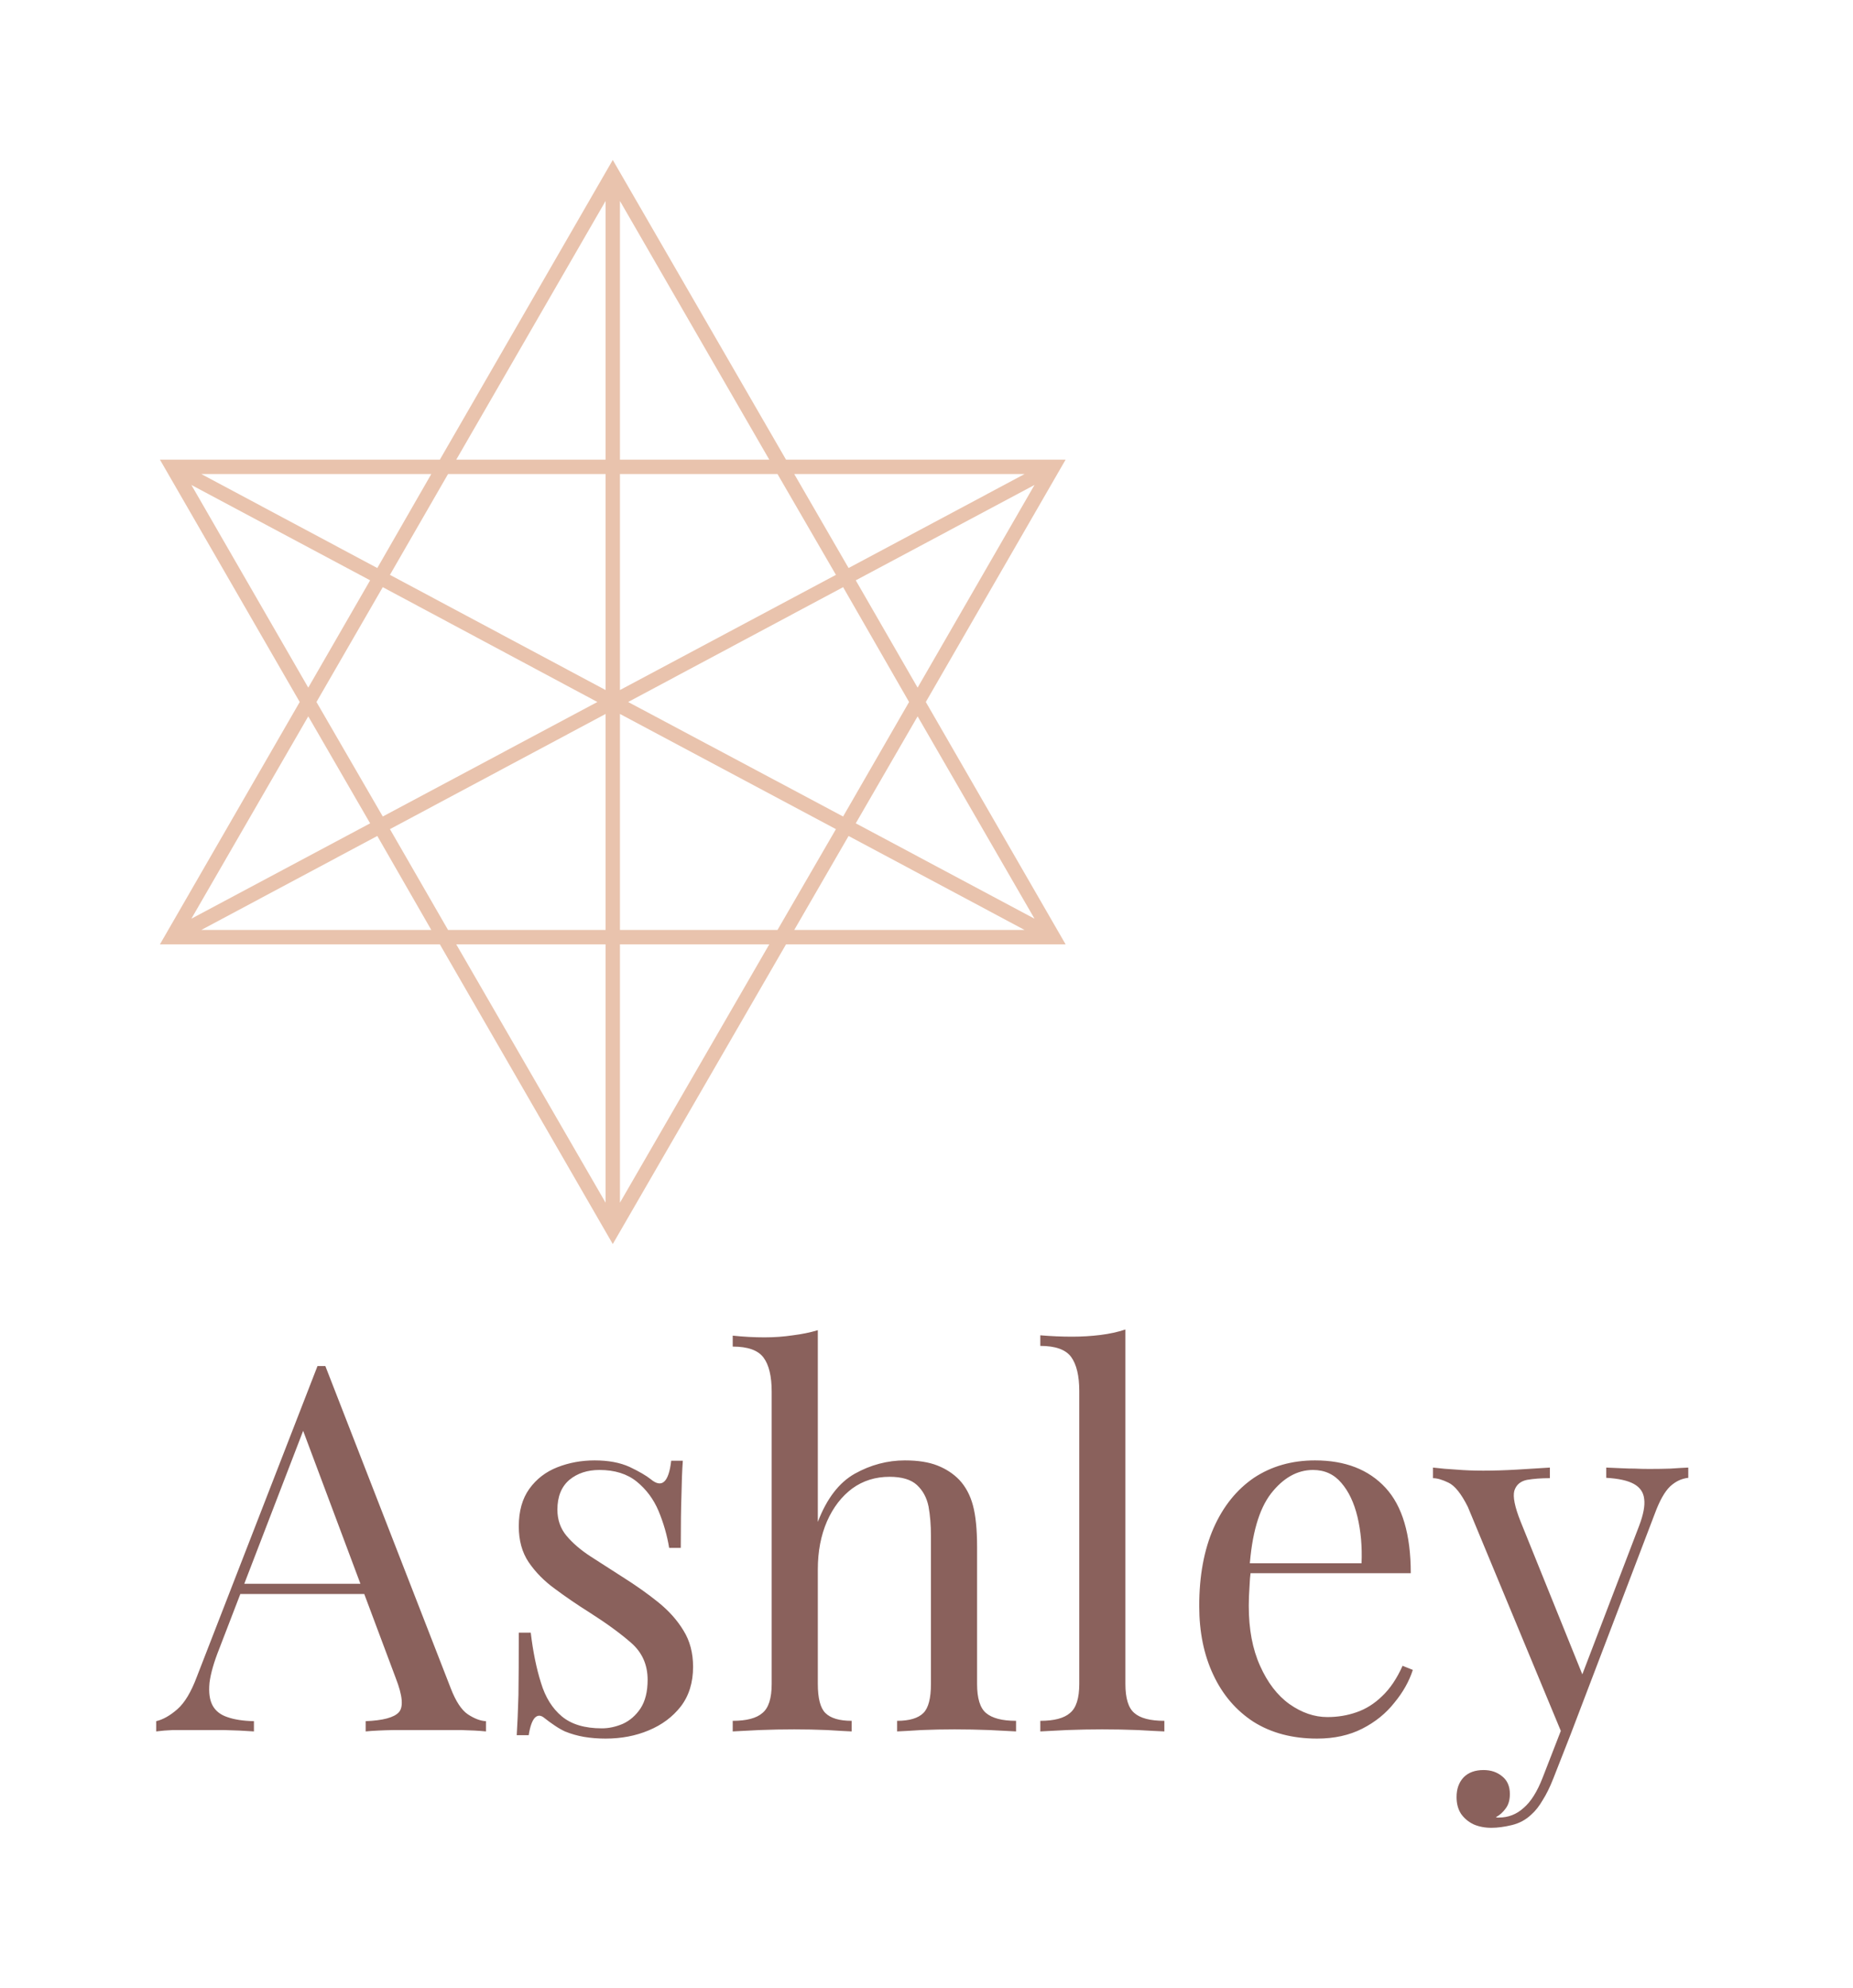 <svg xmlns="http://www.w3.org/2000/svg" version="1.1" xmlnsXlink="http://www.w3.org/1999/xlink" xmlnsSvgjs="http://svgjs.dev/svgjs" viewBox="0 0 5.422 5.816"><g transform="matrix(1,0,0,1,0.468,3.89)"><g><path d=" M 0.484 0.107 L 0.851 1.05 Q 0.873 1.107 0.901 1.126 Q 0.93 1.145 0.954 1.146 L 0.954 1.176 Q 0.924 1.173 0.881 1.172 Q 0.837 1.172 0.793 1.172 Q 0.735 1.172 0.684 1.172 Q 0.633 1.173 0.602 1.176 L 0.602 1.146 Q 0.678 1.143 0.699 1.12 Q 0.72 1.097 0.69 1.02 L 0.411 0.275 L 0.435 0.255 L 0.174 0.933 Q 0.15 0.993 0.145 1.034 Q 0.141 1.076 0.154 1.1 Q 0.167 1.124 0.197 1.134 Q 0.228 1.145 0.275 1.146 L 0.275 1.176 Q 0.233 1.173 0.187 1.172 Q 0.141 1.172 0.102 1.172 Q 0.065 1.172 0.038 1.172 Q 0.012 1.173 -0.011 1.176 L -0.011 1.146 Q 0.019 1.139 0.051 1.111 Q 0.083 1.083 0.108 1.016 L 0.461 0.107 Q 0.467 0.107 0.473 0.107 Q 0.479 0.107 0.484 0.107 M 0.667 0.744 L 0.667 0.774 L 0.221 0.774 L 0.236 0.744 L 0.667 0.744 M 1.272 0.383 Q 1.332 0.383 1.374 0.402 Q 1.416 0.422 1.436 0.438 Q 1.485 0.479 1.496 0.384 L 1.53 0.384 Q 1.527 0.426 1.526 0.484 Q 1.524 0.542 1.524 0.639 L 1.49 0.639 Q 1.481 0.584 1.459 0.531 Q 1.437 0.479 1.395 0.445 Q 1.353 0.411 1.286 0.411 Q 1.233 0.411 1.198 0.44 Q 1.163 0.47 1.163 0.527 Q 1.163 0.572 1.19 0.604 Q 1.217 0.636 1.26 0.664 Q 1.304 0.692 1.355 0.725 Q 1.412 0.761 1.458 0.798 Q 1.505 0.836 1.532 0.881 Q 1.56 0.926 1.56 0.987 Q 1.56 1.056 1.524 1.103 Q 1.488 1.149 1.43 1.173 Q 1.373 1.197 1.304 1.197 Q 1.271 1.197 1.241 1.192 Q 1.212 1.187 1.185 1.176 Q 1.17 1.169 1.154 1.158 Q 1.139 1.148 1.124 1.136 Q 1.109 1.124 1.097 1.136 Q 1.085 1.149 1.079 1.187 L 1.044 1.187 Q 1.047 1.139 1.049 1.07 Q 1.05 1.001 1.05 0.887 L 1.085 0.887 Q 1.095 0.971 1.115 1.034 Q 1.134 1.097 1.176 1.132 Q 1.218 1.167 1.293 1.167 Q 1.323 1.167 1.354 1.154 Q 1.385 1.14 1.406 1.109 Q 1.427 1.077 1.427 1.025 Q 1.427 0.959 1.379 0.917 Q 1.331 0.875 1.257 0.828 Q 1.203 0.794 1.156 0.759 Q 1.109 0.725 1.079 0.681 Q 1.05 0.638 1.05 0.576 Q 1.05 0.509 1.081 0.466 Q 1.112 0.423 1.163 0.403 Q 1.214 0.383 1.272 0.383 M 1.925 0.002 L 1.925 0.563 Q 1.964 0.461 2.033 0.422 Q 2.103 0.383 2.18 0.383 Q 2.237 0.383 2.275 0.398 Q 2.313 0.413 2.339 0.44 Q 2.367 0.47 2.379 0.515 Q 2.391 0.56 2.391 0.636 L 2.391 1.037 Q 2.391 1.1 2.417 1.122 Q 2.444 1.145 2.505 1.145 L 2.505 1.176 Q 2.48 1.175 2.427 1.172 Q 2.375 1.17 2.325 1.17 Q 2.276 1.17 2.228 1.172 Q 2.181 1.175 2.157 1.176 L 2.157 1.145 Q 2.211 1.145 2.234 1.122 Q 2.256 1.1 2.256 1.037 L 2.256 0.603 Q 2.256 0.557 2.249 0.518 Q 2.241 0.479 2.215 0.455 Q 2.189 0.431 2.135 0.431 Q 2.073 0.431 2.026 0.465 Q 1.979 0.5 1.952 0.561 Q 1.925 0.623 1.925 0.702 L 1.925 1.037 Q 1.925 1.1 1.947 1.122 Q 1.97 1.145 2.024 1.145 L 2.024 1.176 Q 2 1.175 1.952 1.172 Q 1.905 1.17 1.856 1.17 Q 1.806 1.17 1.754 1.172 Q 1.701 1.175 1.676 1.176 L 1.676 1.145 Q 1.737 1.145 1.763 1.122 Q 1.79 1.1 1.79 1.037 L 1.79 0.182 Q 1.79 0.114 1.766 0.082 Q 1.742 0.05 1.676 0.05 L 1.676 0.018 Q 1.724 0.023 1.769 0.023 Q 1.812 0.023 1.852 0.017 Q 1.892 0.012 1.925 0.002 M 2.825 2.220446049250313e-16 L 2.825 1.037 Q 2.825 1.1 2.851 1.122 Q 2.877 1.145 2.939 1.145 L 2.939 1.176 Q 2.913 1.175 2.861 1.172 Q 2.81 1.17 2.757 1.17 Q 2.706 1.17 2.654 1.172 Q 2.601 1.175 2.576 1.176 L 2.576 1.145 Q 2.637 1.145 2.663 1.122 Q 2.69 1.1 2.69 1.037 L 2.69 0.18 Q 2.69 0.113 2.666 0.08 Q 2.642 0.048 2.576 0.048 L 2.576 0.017 Q 2.624 0.021 2.669 0.021 Q 2.712 0.021 2.752 0.016 Q 2.792 0.011 2.825 2.220446049250313e-16 M 3.38 0.383 Q 3.512 0.383 3.586 0.463 Q 3.66 0.543 3.66 0.713 L 3.131 0.713 L 3.129 0.684 L 3.516 0.684 Q 3.519 0.611 3.504 0.548 Q 3.489 0.486 3.457 0.449 Q 3.425 0.411 3.374 0.411 Q 3.305 0.411 3.251 0.48 Q 3.198 0.549 3.188 0.699 L 3.192 0.705 Q 3.189 0.728 3.188 0.755 Q 3.186 0.782 3.186 0.809 Q 3.186 0.911 3.219 0.984 Q 3.252 1.058 3.305 1.096 Q 3.359 1.134 3.416 1.134 Q 3.461 1.134 3.501 1.12 Q 3.542 1.106 3.576 1.073 Q 3.611 1.04 3.636 0.984 L 3.666 0.996 Q 3.65 1.046 3.612 1.092 Q 3.575 1.139 3.518 1.168 Q 3.461 1.197 3.386 1.197 Q 3.278 1.197 3.2 1.148 Q 3.123 1.098 3.082 1.01 Q 3.041 0.923 3.041 0.809 Q 3.041 0.677 3.083 0.581 Q 3.125 0.486 3.201 0.434 Q 3.278 0.383 3.38 0.383 M 4.472 0.404 L 4.472 0.434 Q 4.443 0.437 4.419 0.459 Q 4.395 0.482 4.374 0.539 L 4.128 1.184 L 4.103 1.184 L 3.827 0.519 Q 3.798 0.461 3.77 0.448 Q 3.743 0.435 3.725 0.435 L 3.725 0.404 Q 3.758 0.408 3.794 0.41 Q 3.83 0.413 3.872 0.413 Q 3.918 0.413 3.97 0.41 Q 4.022 0.407 4.067 0.404 L 4.067 0.435 Q 4.029 0.435 4 0.44 Q 3.971 0.446 3.963 0.472 Q 3.956 0.498 3.981 0.561 L 4.166 1.019 L 4.157 1.022 L 4.328 0.575 Q 4.347 0.525 4.343 0.496 Q 4.34 0.467 4.313 0.452 Q 4.286 0.437 4.232 0.434 L 4.232 0.404 Q 4.259 0.405 4.278 0.406 Q 4.298 0.407 4.316 0.407 Q 4.335 0.408 4.358 0.408 Q 4.392 0.408 4.42 0.407 Q 4.448 0.405 4.472 0.404 M 4.128 1.184 L 4.077 1.314 Q 4.062 1.352 4.046 1.377 Q 4.031 1.403 4.013 1.419 Q 3.989 1.442 3.956 1.45 Q 3.923 1.458 3.896 1.458 Q 3.867 1.458 3.844 1.448 Q 3.821 1.437 3.807 1.417 Q 3.794 1.397 3.794 1.368 Q 3.794 1.332 3.815 1.31 Q 3.836 1.289 3.873 1.289 Q 3.905 1.289 3.927 1.307 Q 3.95 1.325 3.95 1.359 Q 3.95 1.385 3.938 1.401 Q 3.926 1.418 3.909 1.427 Q 3.912 1.428 3.914 1.428 Q 3.917 1.428 3.918 1.428 Q 3.959 1.428 3.99 1.4 Q 4.022 1.373 4.046 1.311 L 4.1 1.172 L 4.128 1.184" fill="#8a615c" fill-rule="nonzero"></path></g><g></g><g clip-path="url(#SvgjsClipPath1001)"><g clip-path="url(#SvgjsClipPath1000c67cae64-69f6-487e-9792-f46fdc7c7b6f)"><path d=" M 0.819 -1.127 L 1.325 -0.25 L 1.832 -1.127 L 2.65 -1.127 L 2.241 -1.836 L 2.65 -2.545 L 1.832 -2.545 L 1.325 -3.422 L 0.819 -2.545 L 0 -2.545 L 0.409 -1.836 L 0 -1.127 Z M 0.121 -1.169 L 0.636 -1.444 L 0.794 -1.169 Z M 1.37 -1.836 L 1.999 -2.172 L 2.192 -1.836 L 1.999 -1.501 Z M 1.978 -1.464 L 1.807 -1.169 L 1.346 -1.169 L 1.346 -1.801 Z M 1.346 -1.871 L 1.346 -2.503 L 1.807 -2.503 L 1.978 -2.208 Z M 1.304 -1.871 L 0.673 -2.208 L 0.843 -2.503 L 1.304 -2.503 Z M 1.28 -1.836 L 0.652 -1.501 L 0.458 -1.836 L 0.652 -2.172 Z M 1.304 -1.801 L 1.304 -1.169 L 0.843 -1.169 L 0.673 -1.464 Z M 1.304 -1.127 L 1.304 -0.371 L 0.867 -1.127 Z M 1.346 -0.371 L 1.346 -1.127 L 1.783 -1.127 Z M 2.015 -1.444 L 2.53 -1.169 L 1.856 -1.169 Z M 2.559 -1.202 L 2.036 -1.481 L 2.217 -1.794 Z M 2.036 -2.192 L 2.559 -2.471 L 2.217 -1.878 Z M 2.53 -2.503 L 2.015 -2.228 L 1.856 -2.503 Z M 1.346 -2.545 L 1.346 -3.302 L 1.783 -2.545 Z M 1.304 -3.302 L 1.304 -2.545 L 0.867 -2.545 Z M 0.636 -2.228 L 0.121 -2.503 L 0.794 -2.503 Z M 0.092 -2.471 L 0.615 -2.192 L 0.434 -1.878 Z M 0.615 -1.481 L 0.092 -1.202 L 0.434 -1.794 Z" fill="#e9c3ad" transform="matrix(1,0,0,1,0,0)" fill-rule="nonzero"></path></g></g></g><defs><clipPath id="SvgjsClipPath1001"><path d=" M 0 -3.422 h 2.65 v 3.172 h -2.65 Z"></path></clipPath><clipPath id="SvgjsClipPath1000c67cae64-69f6-487e-9792-f46fdc7c7b6f"><path d=" M 0 -3.422 L 2.65 -3.422 L 2.65 -0.25 L 0 -0.25 Z"></path></clipPath></defs></svg>